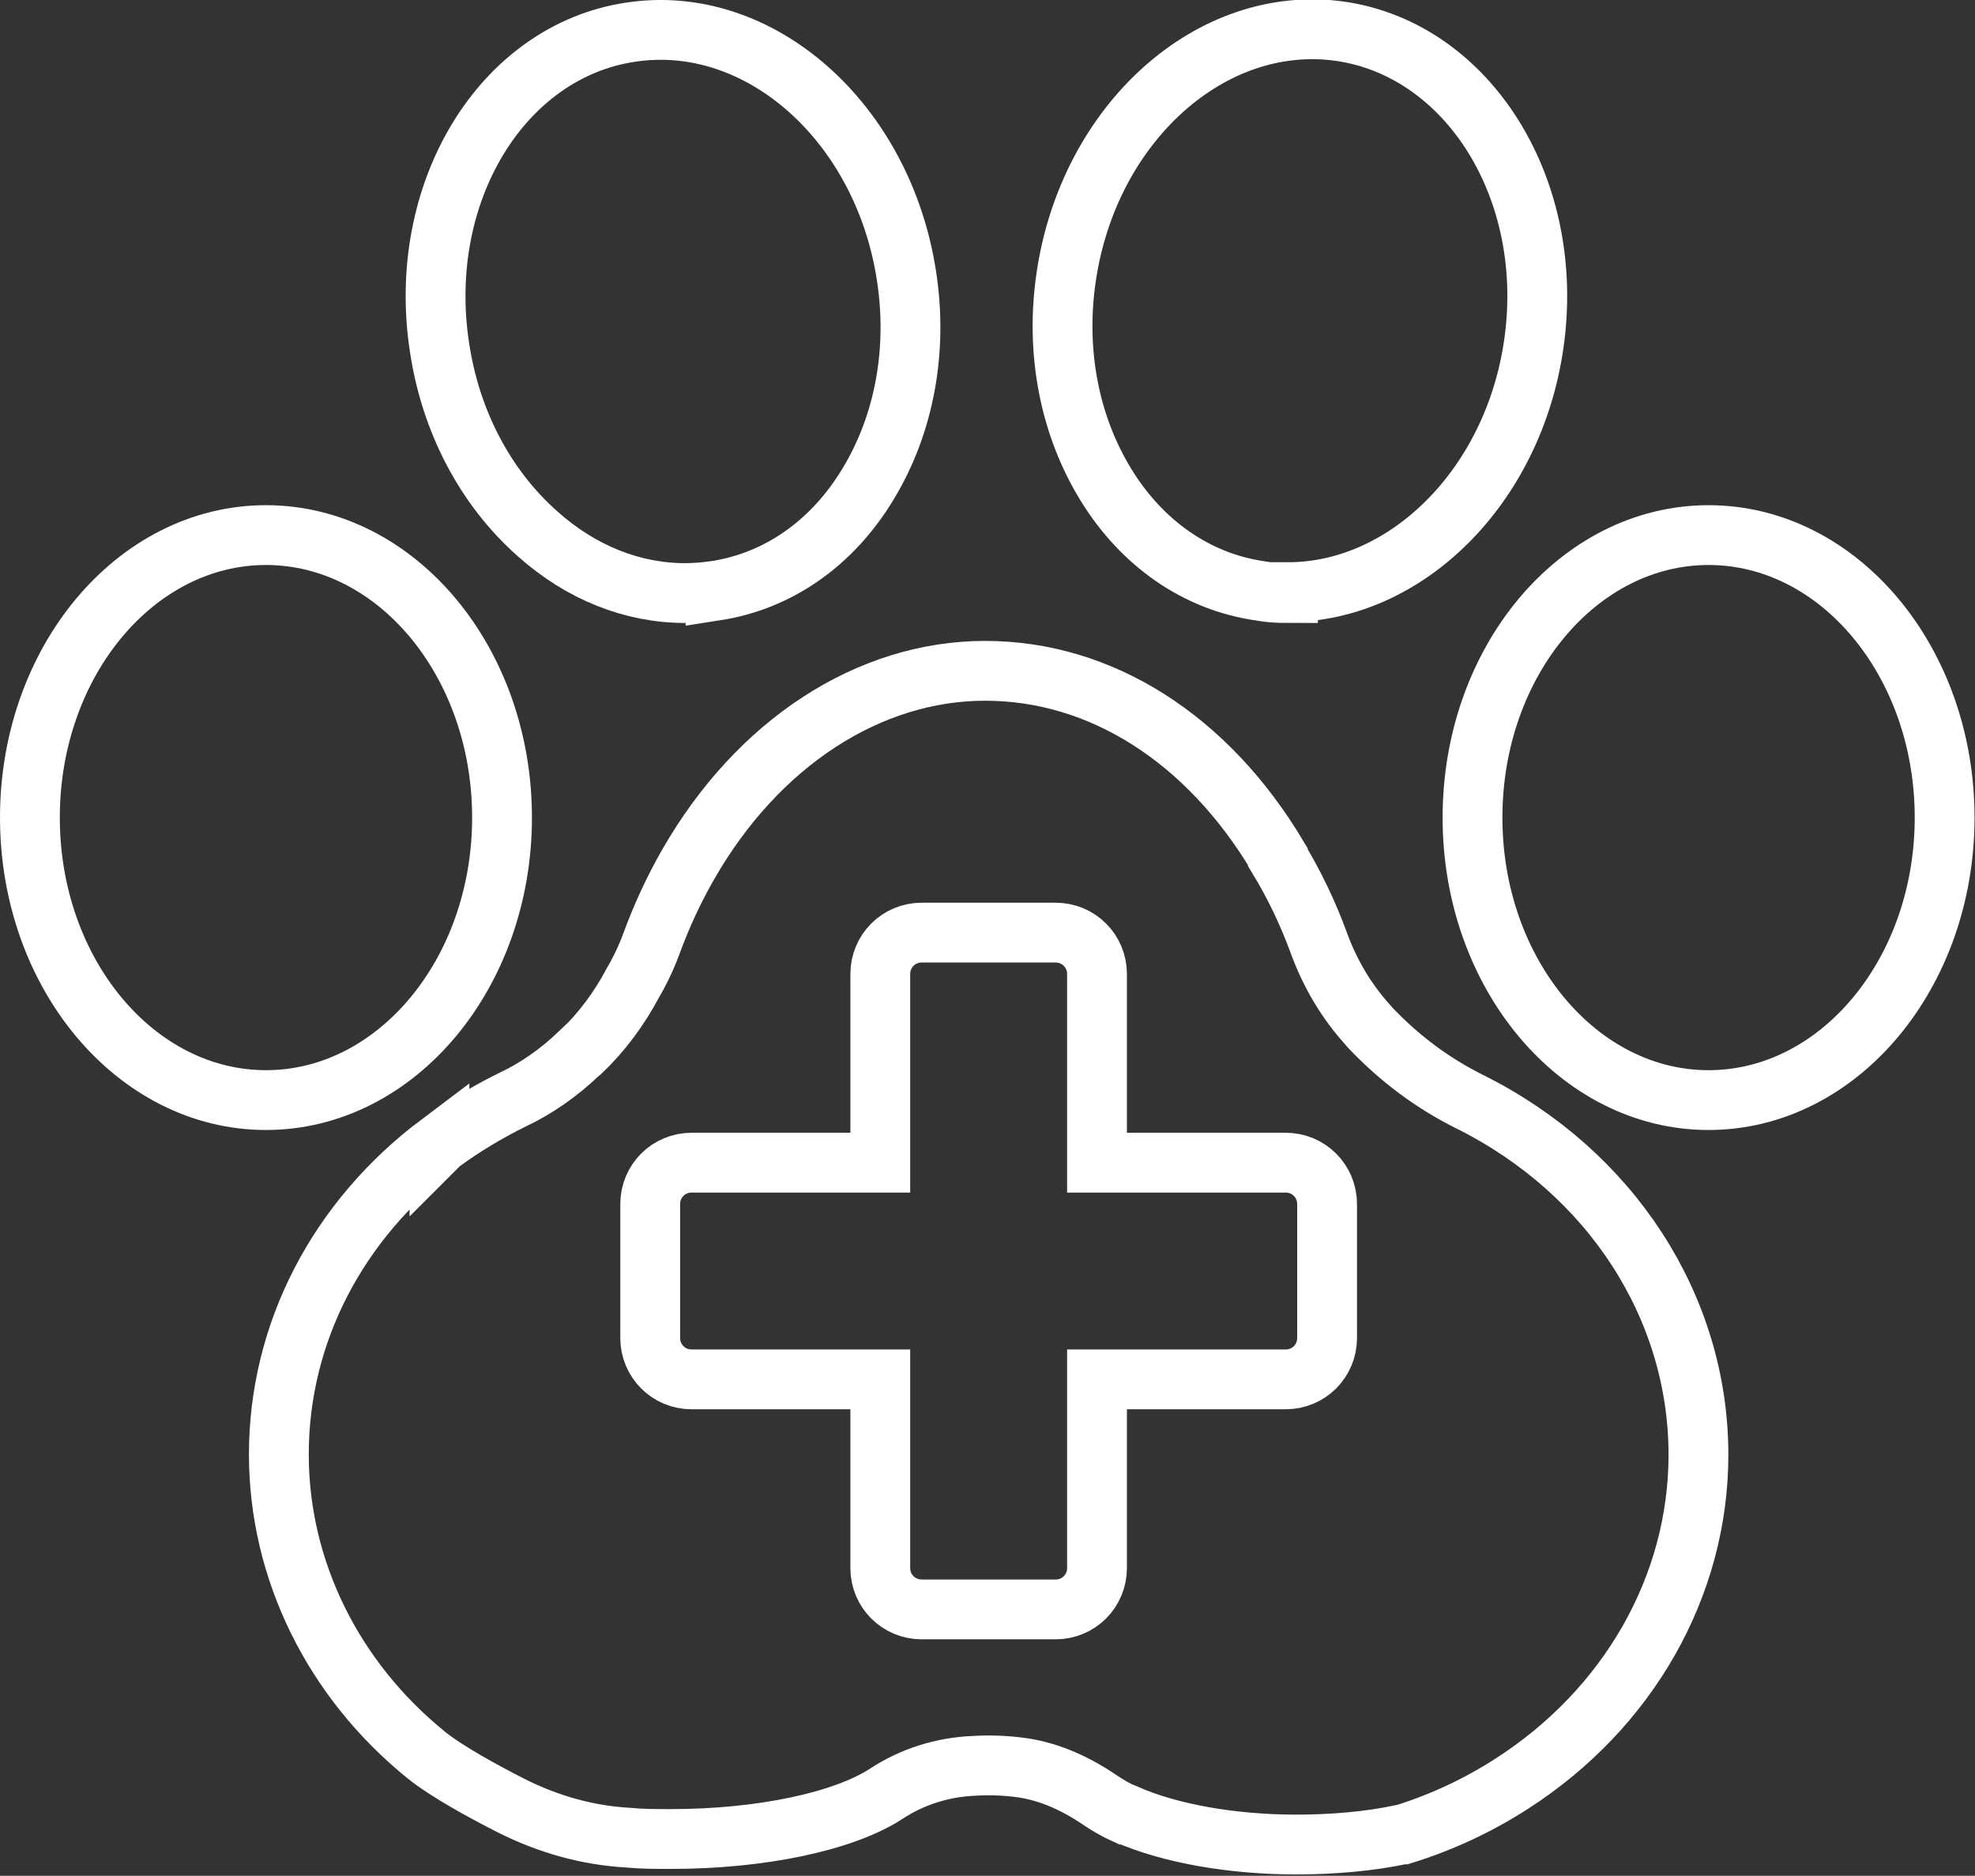 <?xml version="1.0" encoding="UTF-8"?><svg id="Layer_2" xmlns="http://www.w3.org/2000/svg" viewBox="0 0 42.92 40.77"><rect x="0" y="0" width="42.92" height="40.77" fill="#333333" stroke="none"/><defs><style>.cls-1{fill:none;stroke:#fff;stroke-miterlimit:10;stroke-width:1.3px;}</style></defs><g id="Design"><path class="cls-1" d="M32,17.77c0-3.39,2.3-6.14,5.13-6.14,2.83,0,5.13,2.75,5.13,6.14,0,3.39-2.3,6.14-5.13,6.14-2.83,0-5.13-2.75-5.13-6.14Z"/><path class="cls-1" d="M5.78,11.63c2.83,0,5.13,2.75,5.13,6.14,0,3.39-2.3,6.14-5.13,6.14-2.83,0-5.13-2.75-5.13-6.14,0-3.39,2.3-6.14,5.13-6.14Z"/><path class="cls-1" d="M27.99,12.89c-.21,0-.41-.01-.62-.05-1.36-.2-2.55-1.02-3.34-2.31-.79-1.29-1.1-2.89-.86-4.51.49-3.35,3.16-5.74,5.96-5.34,2.8.41,4.69,3.46,4.2,6.81-.45,3.1-2.78,5.38-5.34,5.38Z"/><path class="cls-1" d="M15.55,12.84c-.22.03-.44.05-.66.05-1.14,0-2.26-.44-3.21-1.29-1.13-1-1.89-2.44-2.13-4.06-.51-3.35,1.35-6.42,4.15-6.84,2.8-.43,5.49,1.95,6,5.3.25,1.62-.05,3.22-.83,4.51-.78,1.3-1.96,2.12-3.32,2.33Z"/><path class="cls-1" d="M9.55,24.87l.02-.02h0c.49-.36,1.02-.68,1.57-.95.53-.25,1.01-.59,1.45-1.01.01,0,.02-.02.04-.03.45-.43.83-.94,1.13-1.51l.08-.14c.14-.26.24-.49.32-.71.22-.6.49-1.18.8-1.72,1.51-2.63,3.92-4.2,6.45-4.2,2.51,0,4.83,1.47,6.36,4.04v.02c.36.59.66,1.22.9,1.88.24.65.59,1.24,1.05,1.75l.07.08c.63.66,1.35,1.2,2.16,1.6,3.06,1.53,4.96,4.46,4.96,7.67,0,2.85-1.52,5.52-4.06,7.15h0c-.73.47-1.52.84-2.36,1.1h0s-.02,0-.02,0c-.7.15-1.5.22-2.3.22-1.4,0-2.74-.24-3.68-.65h-.02c-.22-.1-.41-.21-.57-.32-.59-.4-1.18-.64-1.77-.71-.32-.04-.65-.05-.97-.03-.69.03-1.34.24-1.89.6-.93.61-2.73.99-4.69.99-.32,0-.63,0-.94-.03-.87-.05-1.73-.29-2.54-.7-.59-.3-1.38-.73-1.83-1.09-2.04-1.65-3.21-4.04-3.21-6.54,0-2.63,1.27-5.09,3.49-6.76Z"/><path class="cls-1" d="M22.94,20.27h-2.91c-.5,0-.9.4-.9.9v4.1h-4.1c-.5,0-.9.4-.9.9v2.91c0,.5.4.9.9.9h4.1v4.1c0,.5.4.9.9.9h2.91c.5,0,.9-.4.9-.9v-4.1h4.1c.5,0,.9-.4.9-.9v-2.91c0-.5-.4-.9-.9-.9h-4.1v-4.1c0-.5-.4-.9-.9-.9Z"/></g></svg>
